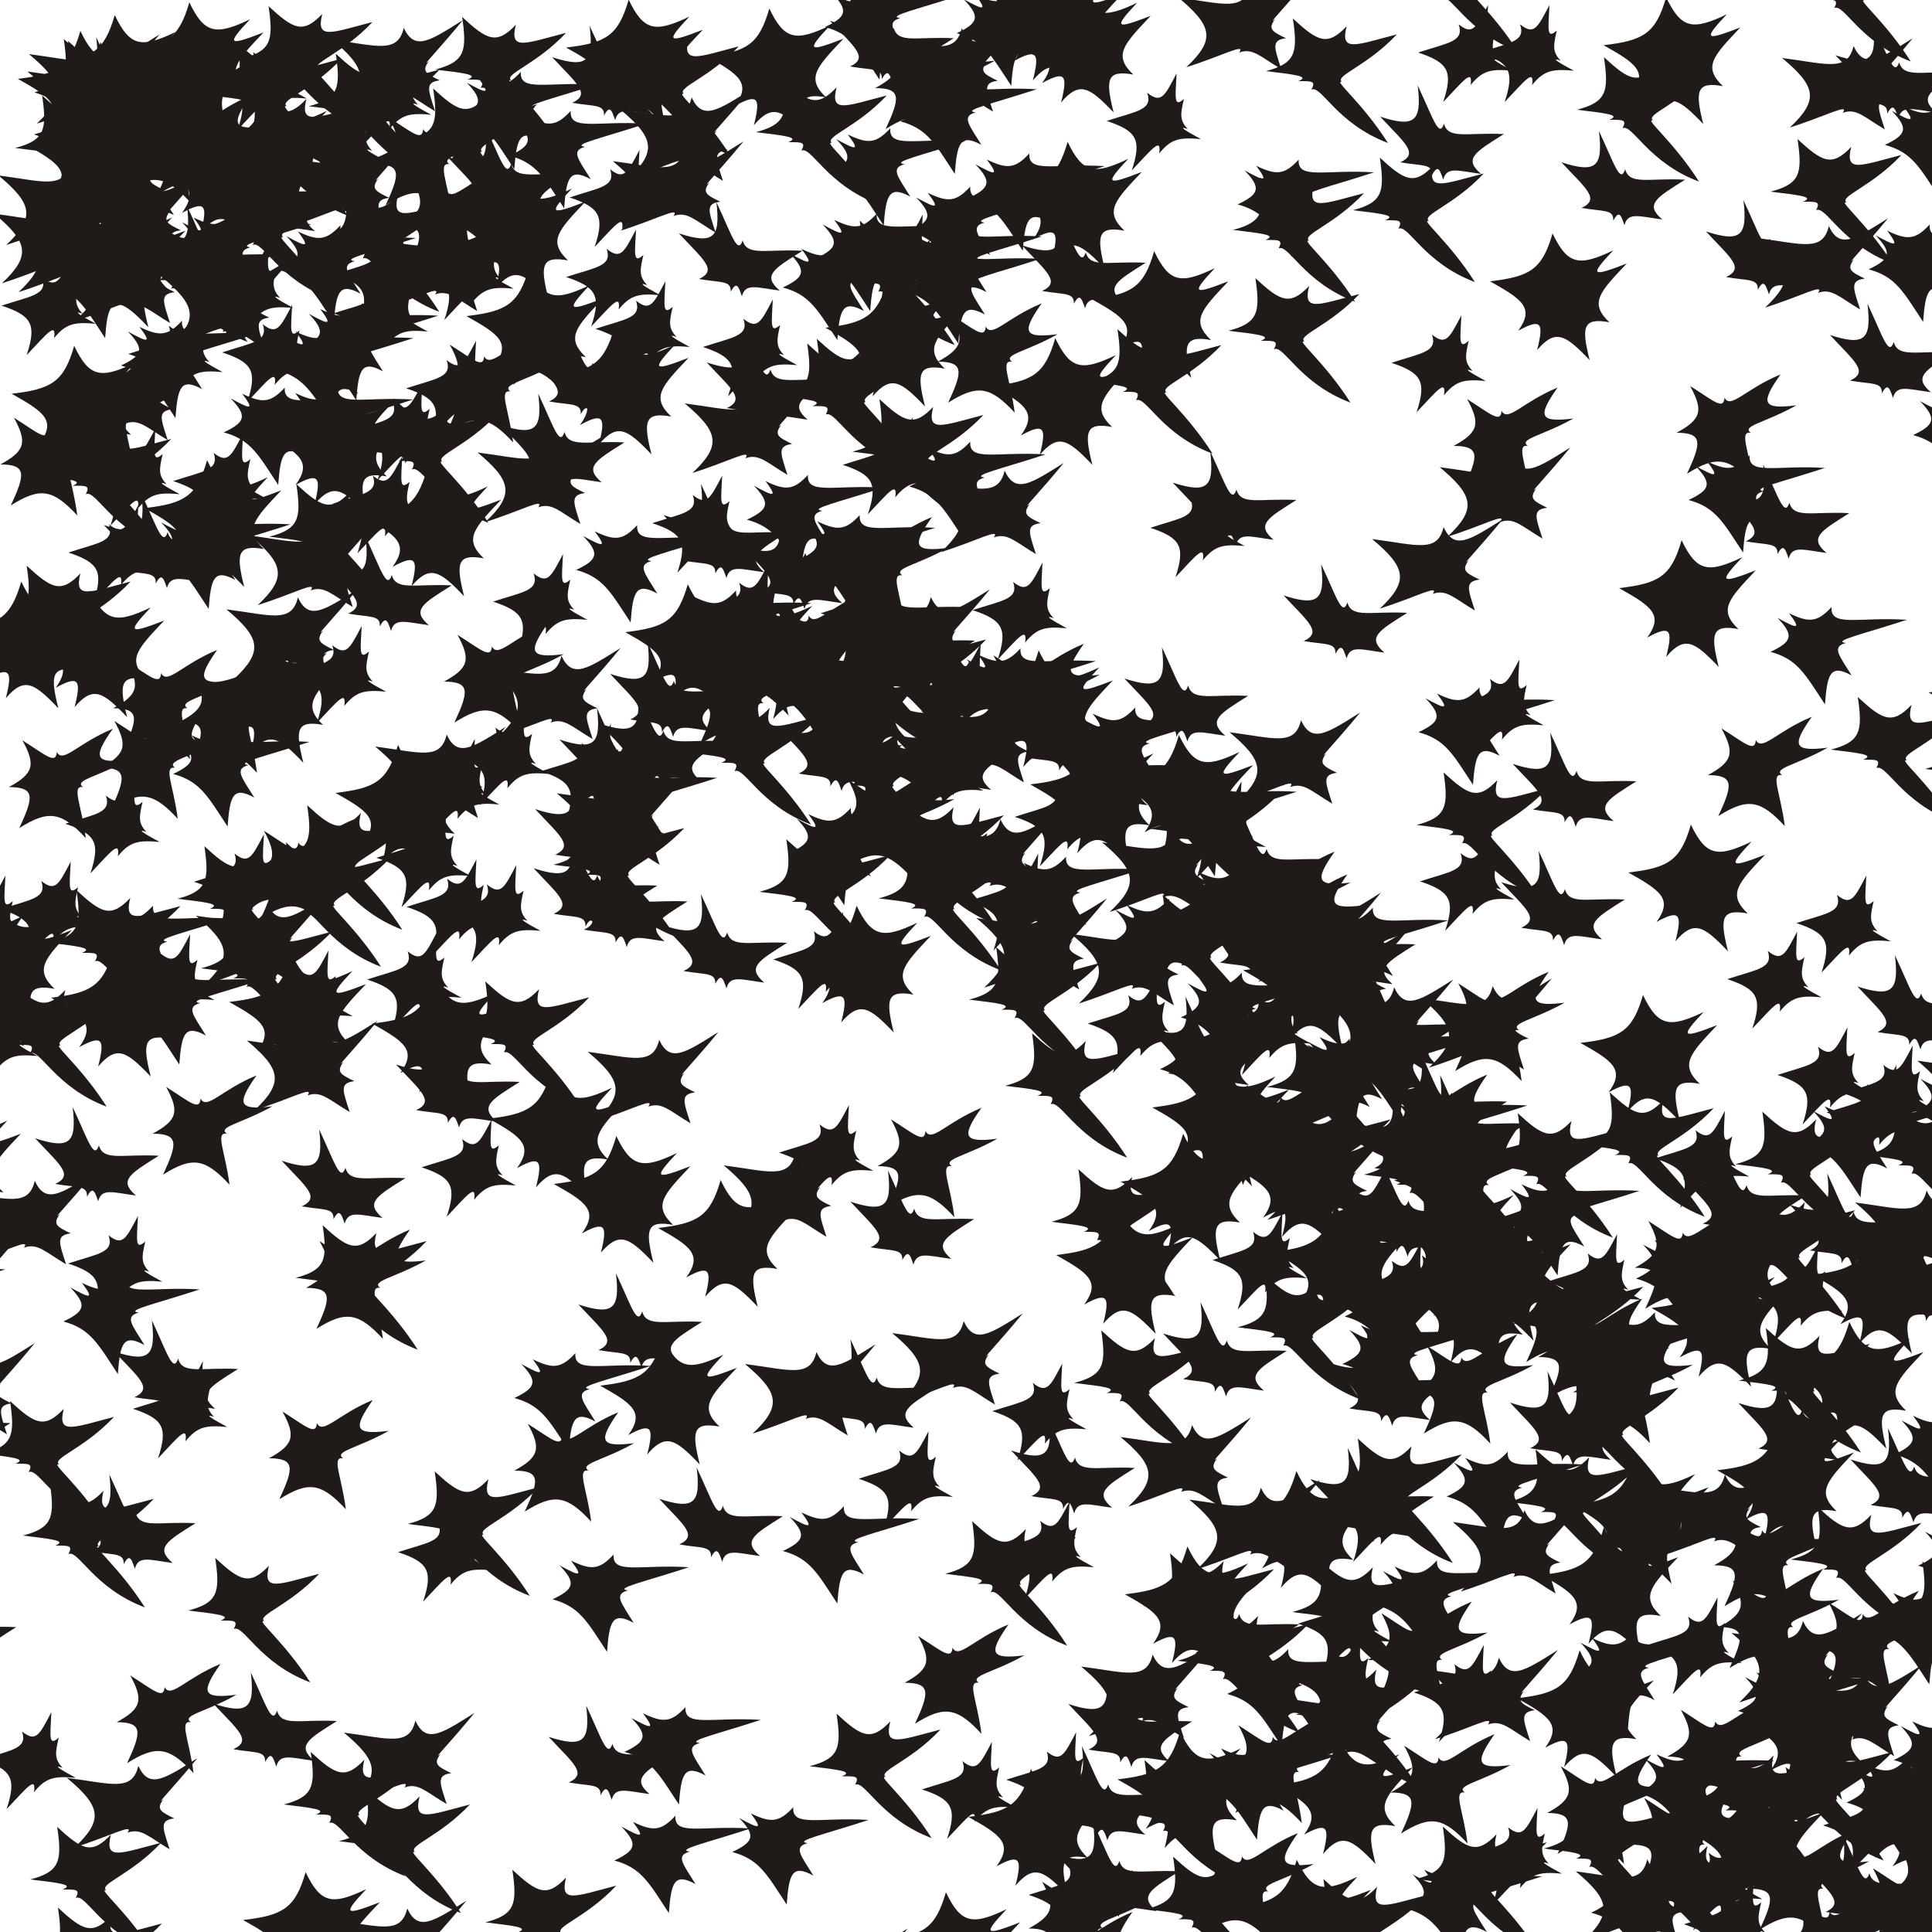 <svg xlink="http://www.w3.org/1999/xlink" viewBox="0 0 5000 5000" xmlns="http://www.w3.org/2000/svg" style="transform: scale(1);"><defs><filter id="goo"><feGaussianBlur in="SourceGraphic" stdDeviation="25" result="blur"></feGaussianBlur><feColorMatrix in="blur" type="matrix" values="1 0 0 0 0 0 1 0 0 0 0 0 1 0 0 0 0 0 19 -9" result="good"></feColorMatrix><feComposite in="SourceGraphic" in2="goo" operator="atop"></feComposite></filter><path d="M297,269C273,263 350,323 416,427C283,377 243,276 218,289C230,266 219,267 184,267C216,254 173,250 100,241C177,221 183,194 170,105C234,164 259,178 309,125C292,193 331,174 439,146C361,229 277,253 297,269z" id="P0"></path><path d="M228,79C267,161 297,165 385,123C322,190 329,192 420,157C350,231 322,259 375,309C305,296 303,323 324,407C261,341 236,325 188,381C206,310 199,298 139,331C182,272 150,250 66,203C169,191 201,173 228,79z" id="P1"></path><path d="M69,335C146,263 136,228 49,155C165,170 218,192 234,124C262,185 301,158 387,104C324,181 275,230 299,210C280,236 290,242 327,260C288,265 297,284 315,340C261,308 241,284 206,297C224,271 164,305 69,335z" id="P2"></path><path d="M147,270C196,247 159,221 95,152C185,181 203,164 192,71C232,156 247,209 260,170C271,212 321,192 415,197C340,244 310,261 356,300C295,292 267,280 258,315C248,284 243,278 229,303C231,273 203,280 147,270z" id="P3"></path><path d="M292,193C283,232 280,248 302,271C276,262 293,274 336,297C281,292 259,296 228,334C234,291 211,321 157,378C183,299 171,276 92,250C171,224 212,222 197,177C233,206 242,186 273,127C270,189 265,217 292,193z" id="P4"></path><path d="M149,155C208,192 236,219 238,185C254,216 291,163 383,125C330,200 336,216 424,205C344,250 281,258 306,276C275,271 302,322 313,408C250,340 217,334 141,382C178,302 183,276 114,276C178,241 184,219 149,155z" id="P5"></path><path d="M287,157C283,210 356,182 482,190C369,227 287,245 324,250C287,260 306,281 339,334C284,304 276,329 270,409C218,330 199,292 129,273C186,246 190,230 147,185C200,214 209,216 177,173C229,198 250,197 287,157z" id="P6"></path></defs><rect id="RECT" width="5000" height="5000" fill="#FFFFFF00"></rect><g id="group" fill="#201b19" filter="url(#goo)"><use x="-5" y="-4" href="#P0"></use><use x="-20" y="1" href="#P1"></use><use x="-9" y="24" href="#P6"></use><use x="-20" y="98" href="#P6"></use><use x="-61" y="142" href="#P0"></use><use x="-53" y="299" href="#P2"></use><use x="-64" y="398" href="#P2"></use><use x="-88" y="541" href="#P4"></use><use x="-36" y="816" href="#P1"></use><use x="-113" y="926" href="#P5"></use><use x="-101" y="1359" href="#P0"></use><use x="-173" y="1426" href="#P1"></use><use x="-91" y="1761" href="#P5"></use><use x="-234" y="2250" href="#P1"></use><use x="-239" y="2436" href="#P4"></use><use x="-583" y="2310" href="#P3"></use><use x="-593" y="2506" href="#P6"></use><use x="-701" y="2864" href="#P4"></use><use x="-774" y="3143" href="#P3"></use><use x="-719" y="3418" href="#P2"></use><use x="-821" y="3527" href="#P5"></use><use x="-809" y="3871" href="#P4"></use><use x="-705" y="4080" href="#P6"></use><use x="-734" y="4295" href="#P6"></use><use x="-766" y="4551" href="#P4"></use><use x="-712" y="4794" href="#P2"></use><use x="-564" y="5175" href="#P2"></use><use x="-474" y="5336" href="#P6"></use><use x="-543" y="5340" href="#P3"></use><use x="-3" y="-11" href="#P4"></use><use x="6" y="1" href="#P0"></use><use x="12" y="27" href="#P6"></use><use x="-4" y="98" href="#P4"></use><use x="2" y="172" href="#P1"></use><use x="-17" y="255" href="#P4"></use><use x="-21" y="421" href="#P2"></use><use x="2" y="466" href="#P6"></use><use x="34" y="814" href="#P5"></use><use x="4" y="990" href="#P0"></use><use x="85" y="1180" href="#P4"></use><use x="5" y="1449" href="#P1"></use><use x="77" y="1882" href="#P4"></use><use x="28" y="2199" href="#P0"></use><use x="-259" y="2139" href="#P4"></use><use x="-324" y="2246" href="#P5"></use><use x="-554" y="2667" href="#P3"></use><use x="-593" y="2827" href="#P6"></use><use x="-468" y="3095" href="#P6"></use><use x="-454" y="3162" href="#P0"></use><use x="-646" y="3537" href="#P6"></use><use x="-604" y="3936" href="#P2"></use><use x="-537" y="4293" href="#P5"></use><use x="-634" y="4421" href="#P3"></use><use x="-467" y="4641" href="#P2"></use><use x="-520" y="4833" href="#P4"></use><use x="-427" y="5162" href="#P5"></use><use x="-211" y="5463" href="#P5"></use><use x="-317" y="5529" href="#P6"></use><use x="26" y="-15" href="#P2"></use><use x="9" y="3" href="#P5"></use><use x="22" y="30" href="#P2"></use><use x="67" y="112" href="#P6"></use><use x="34" y="129" href="#P0"></use><use x="98" y="232" href="#P2"></use><use x="60" y="440" href="#P1"></use><use x="125" y="496" href="#P2"></use><use x="119" y="799" href="#P2"></use><use x="129" y="982" href="#P4"></use><use x="174" y="1207" href="#P3"></use><use x="179" y="1557" href="#P5"></use><use x="147" y="1711" href="#P5"></use><use x="219" y="2291" href="#P4"></use><use x="-90" y="2103" href="#P4"></use><use x="-235" y="2347" href="#P4"></use><use x="-140" y="2437" href="#P0"></use><use x="-366" y="2777" href="#P1"></use><use x="-333" y="3089" href="#P2"></use><use x="-297" y="3372" href="#P2"></use><use x="-388" y="3486" href="#P3"></use><use x="-373" y="4014" href="#P3"></use><use x="-429" y="4221" href="#P3"></use><use x="-364" y="4570" href="#P4"></use><use x="-371" y="4756" href="#P4"></use><use x="-261" y="5041" href="#P0"></use><use x="-132" y="5142" href="#P4"></use><use x="-222" y="5414" href="#P5"></use><use x="-8" y="5613" href="#P6"></use><use x="69" y="-40" href="#P1"></use><use x="99" y="0" href="#P3"></use><use x="57" y="25" href="#P3"></use><use x="140" y="118" href="#P3"></use><use x="95" y="157" href="#P3"></use><use x="141" y="336" href="#P2"></use><use x="225" y="458" href="#P0"></use><use x="240" y="666" href="#P4"></use><use x="184" y="673" href="#P6"></use><use x="308" y="1112" href="#P1"></use><use x="270" y="1167" href="#P6"></use><use x="352" y="1592" href="#P5"></use><use x="319" y="1730" href="#P6"></use><use x="420" y="2265" href="#P0"></use><use x="527" y="2390" href="#P1"></use><use x="109" y="2187" href="#P6"></use><use x="66" y="2379" href="#P1"></use><use x="-4" y="2794" href="#P3"></use><use x="-144" y="2932" href="#P2"></use><use x="35" y="3147" href="#P6"></use><use x="-144" y="3521" href="#P0"></use><use x="-41" y="3733" href="#P0"></use><use x="-140" y="4304" href="#P4"></use><use x="-22" y="4623" href="#P0"></use><use x="-20" y="4832" href="#P0"></use><use x="7" y="5085" href="#P2"></use><use x="24" y="5356" href="#P4"></use><use x="59" y="5522" href="#P0"></use><use x="82" y="5649" href="#P1"></use><use x="180" y="-31" href="#P5"></use><use x="170" y="-9" href="#P2"></use><use x="162" y="83" href="#P1"></use><use x="179" y="115" href="#P5"></use><use x="210" y="175" href="#P3"></use><use x="324" y="390" href="#P6"></use><use x="292" y="462" href="#P3"></use><use x="370" y="562" href="#P2"></use><use x="450" y="846" href="#P6"></use><use x="356" y="995" href="#P4"></use><use x="537" y="1422" href="#P2"></use><use x="461" y="1567" href="#P1"></use><use x="534" y="1995" href="#P5"></use><use x="570" y="2075" href="#P0"></use><use x="410" y="2032" href="#P4"></use><use x="359" y="2085" href="#P0"></use><use x="194" y="2346" href="#P6"></use><use x="281" y="2658" href="#P5"></use><use x="84" y="3020" href="#P4"></use><use x="201" y="3346" href="#P3"></use><use x="252" y="3396" href="#P4"></use><use x="91" y="3745" href="#P3"></use><use x="188" y="4181" href="#P5"></use><use x="124" y="4446" href="#P2"></use><use x="233" y="4923" href="#P2"></use><use x="210" y="5022" href="#P1"></use><use x="398" y="5285" href="#P5"></use><use x="317" y="5590" href="#P5"></use><use x="387" y="5738" href="#P5"></use><use x="262" y="-73" href="#P1"></use><use x="270" y="37" href="#P4"></use><use x="265" y="50" href="#P2"></use><use x="266" y="122" href="#P5"></use><use x="332" y="220" href="#P1"></use><use x="436" y="345" href="#P0"></use><use x="423" y="500" href="#P4"></use><use x="483" y="662" href="#P4"></use><use x="587" y="844" href="#P6"></use><use x="597" y="1148" href="#P0"></use><use x="598" y="1231" href="#P2"></use><use x="663" y="1493" href="#P4"></use><use x="802" y="1849" href="#P1"></use><use x="858" y="2285" href="#P4"></use><use x="625" y="1979" href="#P0"></use><use x="458" y="2215" href="#P2"></use><use x="577" y="2333" href="#P4"></use><use x="590" y="2538" href="#P2"></use><use x="634" y="2852" href="#P3"></use><use x="665" y="3066" href="#P0"></use><use x="582" y="3498" href="#P5"></use><use x="387" y="3927" href="#P0"></use><use x="457" y="4257" href="#P3"></use><use x="634" y="4429" href="#P0"></use><use x="563" y="4766" href="#P1"></use><use x="539" y="5219" href="#P0"></use><use x="499" y="5425" href="#P6"></use><use x="667" y="5587" href="#P3"></use><use x="768" y="5779" href="#P2"></use><use x="458" y="-42" href="#P4"></use><use x="445" y="6" href="#P0"></use><use x="484" y="131" href="#P0"></use><use x="461" y="164" href="#P1"></use><use x="459" y="298" href="#P3"></use><use x="594" y="426" href="#P6"></use><use x="652" y="627" href="#P6"></use><use x="588" y="685" href="#P6"></use><use x="626" y="924" href="#P1"></use><use x="768" y="1054" href="#P4"></use><use x="754" y="1318" href="#P3"></use><use x="956" y="1785" href="#P4"></use><use x="1063" y="2112" href="#P4"></use><use x="922" y="1777" href="#P2"></use><use x="882" y="1970" href="#P4"></use><use x="960" y="2097" href="#P4"></use><use x="897" y="2446" href="#P1"></use><use x="930" y="2603" href="#P3"></use><use x="999" y="2771" href="#P4"></use><use x="678" y="3057" href="#P5"></use><use x="955" y="3703" href="#P0"></use><use x="938" y="3767" href="#P4"></use><use x="841" y="4329" href="#P2"></use><use x="777" y="4524" href="#P0"></use><use x="820" y="4815" href="#P2"></use><use x="958" y="5248" href="#P5"></use><use x="861" y="5310" href="#P1"></use><use x="1005" y="5567" href="#P1"></use><use x="861" y="5825" href="#P0"></use><use x="525" y="-89" href="#P0"></use><use x="699" y="34" href="#P0"></use><use x="661" y="119" href="#P4"></use><use x="680" y="252" href="#P2"></use><use x="721" y="380" href="#P0"></use><use x="773" y="460" href="#P4"></use><use x="771" y="561" href="#P4"></use><use x="820" y="865" href="#P4"></use><use x="848" y="926" href="#P0"></use><use x="877" y="1136" href="#P1"></use><use x="1035" y="1488" href="#P5"></use><use x="1085" y="1706" href="#P4"></use><use x="1286" y="2095" href="#P3"></use><use x="1308" y="1746" href="#P4"></use><use x="1290" y="1942" href="#P3"></use><use x="1332" y="1997" href="#P0"></use><use x="1086" y="2435" href="#P0"></use><use x="1199" y="2692" href="#P1"></use><use x="1367" y="2861" href="#P1"></use><use x="1202" y="3345" href="#P6"></use><use x="1217" y="3530" href="#P5"></use><use x="1301" y="3866" href="#P6"></use><use x="1325" y="4343" href="#P3"></use><use x="1156" y="4734" href="#P0"></use><use x="1307" y="4971" href="#P1"></use><use x="1255" y="5238" href="#P4"></use><use x="1168" y="5477" href="#P4"></use><use x="1066" y="5553" href="#P3"></use><use x="1191" y="5754" href="#P0"></use><use x="811" y="-52" href="#P2"></use><use x="780" y="0" href="#P4"></use><use x="857" y="149" href="#P5"></use><use x="917" y="308" href="#P5"></use><use x="993" y="450" href="#P4"></use><use x="920" y="465" href="#P2"></use><use x="1015" y="737" href="#P5"></use><use x="959" y="755" href="#P4"></use><use x="1187" y="1016" href="#P2"></use><use x="1184" y="1307" href="#P4"></use><use x="1219" y="1573" href="#P2"></use><use x="1392" y="1898" href="#P2"></use><use x="1484" y="1592" href="#P3"></use><use x="1353" y="1762" href="#P3"></use><use x="1374" y="1823" href="#P6"></use><use x="1364" y="2136" href="#P3"></use><use x="1622" y="2243" href="#P3"></use><use x="1472" y="2567" href="#P2"></use><use x="1637" y="2975" href="#P1"></use><use x="1402" y="3224" href="#P3"></use><use x="1487" y="3383" href="#P1"></use><use x="1611" y="3727" href="#P3"></use><use x="1487" y="4261" href="#P6"></use><use x="1461" y="4542" href="#P6"></use><use x="1378" y="5000" href="#P6"></use><use x="1635" y="5088" href="#P3"></use><use x="1393" y="5414" href="#P4"></use><use x="1562" y="5607" href="#P6"></use><use x="1591" y="5740" href="#P6"></use><use x="1026" y="-61" href="#P0"></use><use x="1061" y="29" href="#P6"></use><use x="951" y="124" href="#P0"></use><use x="1063" y="254" href="#P3"></use><use x="1095" y="365" href="#P1"></use><use x="1141" y="615" href="#P1"></use><use x="1274" y="769" href="#P3"></use><use x="1201" y="948" href="#P3"></use><use x="1362" y="1202" href="#P6"></use><use x="1552" y="1433" href="#P1"></use><use x="1457" y="1721" href="#P3"></use><use x="1813" y="1480" href="#P1"></use><use x="1670" y="1544" href="#P5"></use><use x="1683" y="1707" href="#P0"></use><use x="1915" y="1934" href="#P6"></use><use x="1865" y="2067" href="#P0"></use><use x="1909" y="2233" href="#P4"></use><use x="1924" y="2733" href="#P4"></use><use x="1824" y="2861" href="#P2"></use><use x="1879" y="3375" href="#P2"></use><use x="2009" y="3395" href="#P3"></use><use x="1897" y="3741" href="#P6"></use><use x="1995" y="4330" href="#P0"></use><use x="1766" y="4520" href="#P6"></use><use x="1962" y="4887" href="#P2"></use><use x="1930" y="5088" href="#P0"></use><use x="1970" y="5227" href="#P6"></use><use x="1739" y="5593" href="#P6"></use><use x="1835" y="5720" href="#P5"></use><use x="1399" y="-80" href="#P1"></use><use x="1334" y="-4" href="#P3"></use><use x="1190" y="130" href="#P6"></use><use x="1382" y="261" href="#P4"></use><use x="1373" y="467" href="#P4"></use><use x="1449" y="601" href="#P4"></use><use x="1362" y="769" href="#P1"></use><use x="1596" y="1104" href="#P4"></use><use x="1716" y="1331" href="#P4"></use><use x="1861" y="1521" href="#P6"></use><use x="1855" y="1408" href="#P5"></use><use x="2014" y="1511" href="#P0"></use><use x="1969" y="1600" href="#P1"></use><use x="2017" y="1766" href="#P0"></use><use x="2159" y="1964" href="#P0"></use><use x="2174" y="2084" href="#P0"></use><use x="1989" y="2265" href="#P1"></use><use x="2157" y="2742" href="#P5"></use><use x="2106" y="2958" href="#P3"></use><use x="2260" y="3295" href="#P2"></use><use x="2130" y="3577" href="#P4"></use><use x="2346" y="3832" href="#P0"></use><use x="2227" y="4079" href="#P5"></use><use x="2294" y="4381" href="#P4"></use><use x="2220" y="4818" href="#P1"></use><use x="2282" y="5033" href="#P3"></use><use x="1980" y="5409" href="#P5"></use><use x="2004" y="5507" href="#P6"></use><use x="1948" y="5713" href="#P2"></use><use x="1763" y="-57" href="#P1"></use><use x="1473" y="-26" href="#P0"></use><use x="1556" y="128" href="#P2"></use><use x="1537" y="262" href="#P2"></use><use x="1662" y="452" href="#P3"></use><use x="1727" y="648" href="#P4"></use><use x="1723" y="889" href="#P2"></use><use x="1938" y="1176" href="#P6"></use><use x="1824" y="1261" href="#P3"></use><use x="2032" y="1382" href="#P6"></use><use x="2108" y="1461" href="#P3"></use><use x="2248" y="1541" href="#P3"></use><use x="2236" y="1680" href="#P3"></use><use x="2209" y="1744" href="#P3"></use><use x="2355" y="1996" href="#P2"></use><use x="2478" y="2221" href="#P2"></use><use x="2408" y="2346" href="#P0"></use><use x="2501" y="2569" href="#P0"></use><use x="2621" y="2921" href="#P0"></use><use x="2476" y="3402" href="#P4"></use><use x="2522" y="3602" href="#P3"></use><use x="2495" y="3759" href="#P4"></use><use x="2512" y="4356" href="#P4"></use><use x="2440" y="4499" href="#P1"></use><use x="2548" y="4715" href="#P5"></use><use x="2358" y="5033" href="#P6"></use><use x="2402" y="5350" href="#P2"></use><use x="2409" y="5394" href="#P3"></use><use x="2290" y="5664" href="#P1"></use><use x="2006" y="-203" href="#P6"></use><use x="1856" y="101" href="#P0"></use><use x="2017" y="175" href="#P6"></use><use x="2115" y="428" href="#P4"></use><use x="2070" y="645" href="#P1"></use><use x="1919" y="784" href="#P0"></use><use x="2089" y="953" href="#P4"></use><use x="1622" y="1181" href="#P3"></use><use x="1618" y="1371" href="#P6"></use><use x="2175" y="1421" href="#P2"></use><use x="2354" y="1521" href="#P6"></use><use x="2265" y="1539" href="#P4"></use><use x="2335" y="1685" href="#P2"></use><use x="2534" y="1864" href="#P4"></use><use x="2472" y="2060" href="#P6"></use><use x="2723" y="2262" href="#P2"></use><use x="2723" y="2399" href="#P4"></use><use x="2834" y="2855" href="#P1"></use><use x="2667" y="3045" href="#P1"></use><use x="2680" y="3338" href="#P0"></use><use x="2851" y="3564" href="#P2"></use><use x="2845" y="3923" href="#P1"></use><use x="2749" y="4158" href="#P2"></use><use x="2792" y="4450" href="#P0"></use><use x="2637" y="4646" href="#P3"></use><use x="2754" y="5020" href="#P6"></use><use x="2568" y="5320" href="#P2"></use><use x="2664" y="5361" href="#P2"></use><use x="2517" y="5597" href="#P0"></use><use x="2347" y="-187" href="#P6"></use><use x="2151" y="-48" href="#P5"></use><use x="2377" y="240" href="#P6"></use><use x="2210" y="480" href="#P6"></use><use x="2313" y="660" href="#P5"></use><use x="1897" y="471" href="#P6"></use><use x="1734" y="786" href="#P3"></use><use x="1804" y="1072" href="#P6"></use><use x="1717" y="1445" href="#P1"></use><use x="2422" y="1541" href="#P5"></use><use x="2460" y="1604" href="#P1"></use><use x="2512" y="1691" href="#P3"></use><use x="2600" y="1827" href="#P1"></use><use x="2803" y="2025" href="#P2"></use><use x="2739" y="2169" href="#P6"></use><use x="2927" y="2360" href="#P6"></use><use x="2876" y="2508" href="#P3"></use><use x="2916" y="2663" href="#P1"></use><use x="3046" y="3011" href="#P4"></use><use x="2915" y="3299" href="#P3"></use><use x="3029" y="3726" href="#P2"></use><use x="2947" y="4007" href="#P3"></use><use x="3047" y="4111" href="#P6"></use><use x="3056" y="4310" href="#P5"></use><use x="2976" y="4619" href="#P5"></use><use x="2904" y="4975" href="#P3"></use><use x="2716" y="5292" href="#P4"></use><use x="2790" y="5311" href="#P4"></use><use x="2712" y="5482" href="#P0"></use><use x="2164" y="-442" href="#P1"></use><use x="2209" y="-369" href="#P2"></use><use x="2053" y="-98" href="#P3"></use><use x="2201" y="41" href="#P6"></use><use x="1982" y="396" href="#P6"></use><use x="2055" y="466" href="#P0"></use><use x="1944" y="772" href="#P0"></use><use x="2029" y="1213" href="#P5"></use><use x="2032" y="1337" href="#P4"></use><use x="1920" y="1732" href="#P3"></use><use x="2046" y="1863" href="#P5"></use><use x="2823" y="1823" href="#P1"></use><use x="2876" y="1904" href="#P0"></use><use x="2923" y="2083" href="#P6"></use><use x="3010" y="2221" href="#P3"></use><use x="3057" y="2404" href="#P4"></use><use x="3076" y="2653" href="#P5"></use><use x="3130" y="2820" href="#P1"></use><use x="3228" y="3037" href="#P1"></use><use x="3103" y="3194" href="#P0"></use><use x="3296" y="3676" href="#P3"></use><use x="3244" y="3931" href="#P0"></use><use x="3253" y="4196" href="#P0"></use><use x="2670" y="4258" href="#P3"></use><use x="2608" y="4448" href="#P3"></use><use x="2570" y="4654" href="#P4"></use><use x="2548" y="4823" href="#P5"></use><use x="2609" y="4921" href="#P2"></use><use x="2796" y="5187" href="#P6"></use><use x="2423" y="-623" href="#P0"></use><use x="2448" y="-375" href="#P5"></use><use x="2413" y="-233" href="#P3"></use><use x="2255" y="-51" href="#P2"></use><use x="2224" y="326" href="#P6"></use><use x="2214" y="422" href="#P6"></use><use x="2106" y="928" href="#P0"></use><use x="2224" y="986" href="#P6"></use><use x="2113" y="1509" href="#P0"></use><use x="2209" y="1749" href="#P4"></use><use x="2263" y="1963" href="#P4"></use><use x="2874" y="1859" href="#P6"></use><use x="3018" y="2027" href="#P3"></use><use x="3104" y="2138" href="#P5"></use><use x="3151" y="2308" href="#P1"></use><use x="3238" y="2511" href="#P6"></use><use x="3179" y="2572" href="#P0"></use><use x="3310" y="2904" href="#P4"></use><use x="3351" y="3134" href="#P6"></use><use x="3345" y="3375" href="#P3"></use><use x="3345" y="3664" href="#P4"></use><use x="2858" y="3915" href="#P0"></use><use x="2947" y="4057" href="#P0"></use><use x="2983" y="4352" href="#P6"></use><use x="2826" y="4402" href="#P1"></use><use x="2866" y="4700" href="#P0"></use><use x="3128" y="4734" href="#P1"></use><use x="3068" y="4924" href="#P2"></use><use x="3021" y="5195" href="#P2"></use><use x="2697" y="-729" href="#P2"></use><use x="2565" y="-417" href="#P1"></use><use x="2485" y="-173" href="#P1"></use><use x="2558" y="-116" href="#P1"></use><use x="2535" y="288" href="#P1"></use><use x="2550" y="483" href="#P3"></use><use x="2503" y="796" href="#P1"></use><use x="2366" y="1094" href="#P2"></use><use x="2425" y="1329" href="#P4"></use><use x="2614" y="1784" href="#P3"></use><use x="2414" y="2082" href="#P4"></use><use x="2940" y="1895" href="#P4"></use><use x="3071" y="2079" href="#P5"></use><use x="3187" y="2206" href="#P2"></use><use x="3260" y="2299" href="#P2"></use><use x="3353" y="2493" href="#P6"></use><use x="3410" y="2753" href="#P3"></use><use x="3385" y="2937" href="#P3"></use><use x="3483" y="3072" href="#P4"></use><use x="3544" y="3328" href="#P5"></use><use x="3127" y="3728" href="#P1"></use><use x="3267" y="3952" href="#P4"></use><use x="3249" y="4098" href="#P4"></use><use x="3274" y="4240" href="#P2"></use><use x="3236" y="4417" href="#P1"></use><use x="3509" y="4666" href="#P6"></use><use x="3255" y="4758" href="#P0"></use><use x="3278" y="5037" href="#P3"></use><use x="3515" y="5109" href="#P4"></use><use x="3000" y="-651" href="#P3"></use><use x="3034" y="-603" href="#P6"></use><use x="2894" y="-423" href="#P4"></use><use x="3001" y="-161" href="#P2"></use><use x="2772" y="63" href="#P4"></use><use x="2759" y="571" href="#P1"></use><use x="2722" y="747" href="#P0"></use><use x="2885" y="1116" href="#P4"></use><use x="2815" y="1604" href="#P3"></use><use x="2651" y="1674" href="#P6"></use><use x="2839" y="2210" href="#P0"></use><use x="2873" y="2494" href="#P6"></use><use x="2959" y="2752" href="#P3"></use><use x="3248" y="2247" href="#P3"></use><use x="3362" y="2455" href="#P3"></use><use x="3466" y="2656" href="#P5"></use><use x="3516" y="2805" href="#P4"></use><use x="3532" y="2970" href="#P1"></use><use x="3566" y="3145" href="#P1"></use><use x="3344" y="3618" href="#P0"></use><use x="3432" y="3881" href="#P6"></use><use x="3426" y="4020" href="#P5"></use><use x="3567" y="4130" href="#P4"></use><use x="3485" y="4363" href="#P5"></use><use x="3706" y="4552" href="#P4"></use><use x="3564" y="4622" href="#P0"></use><use x="3743" y="4911" href="#P5"></use><use x="3592" y="5023" href="#P5"></use><use x="3671" y="5160" href="#P2"></use><use x="3109" y="-788" href="#P4"></use><use x="3280" y="-533" href="#P1"></use><use x="3051" y="-328" href="#P4"></use><use x="3176" y="-57" href="#P0"></use><use x="3074" y="256" href="#P6"></use><use x="3091" y="354" href="#P0"></use><use x="3079" y="615" href="#P0"></use><use x="2940" y="1097" href="#P3"></use><use x="3227" y="1389" href="#P3"></use><use x="3133" y="1740" href="#P2"></use><use x="3266" y="2192" href="#P6"></use><use x="3206" y="2531" href="#P6"></use><use x="3160" y="2751" href="#P0"></use><use x="3211" y="2822" href="#P2"></use><use x="3374" y="2431" href="#P2"></use><use x="3485" y="2654" href="#P3"></use><use x="3541" y="2804" href="#P0"></use><use x="3603" y="3017" href="#P5"></use><use x="3345" y="3257" href="#P6"></use><use x="3615" y="3600" href="#P6"></use><use x="3711" y="3784" href="#P2"></use><use x="3860" y="4192" href="#P1"></use><use x="3645" y="4166" href="#P2"></use><use x="3890" y="4416" href="#P5"></use><use x="3895" y="4543" href="#P0"></use><use x="3989" y="4677" href="#P6"></use><use x="3982" y="4882" href="#P5"></use><use x="3848" y="4948" href="#P3"></use><use x="3886" y="5056" href="#P0"></use><use x="3400" y="-685" href="#P1"></use><use x="3464" y="-607" href="#P2"></use><use x="3512" y="-294" href="#P0"></use><use x="3578" y="-114" href="#P4"></use><use x="3477" y="150" href="#P3"></use><use x="3401" y="303" href="#P0"></use><use x="3509" y="689" href="#P4"></use><use x="3502" y="1240" href="#P2"></use><use x="3542" y="1622" href="#P6"></use><use x="3566" y="1894" href="#P0"></use><use x="3583" y="2031" href="#P4"></use><use x="3625" y="2390" href="#P5"></use><use x="3471" y="2671" href="#P6"></use><use x="3430" y="2799" href="#P0"></use><use x="3405" y="3086" href="#P4"></use><use x="3535" y="2711" href="#P3"></use><use x="3547" y="2791" href="#P5"></use><use x="3645" y="3063" href="#P1"></use><use x="3813" y="3478" href="#P3"></use><use x="3804" y="3646" href="#P0"></use><use x="3923" y="3873" href="#P1"></use><use x="3943" y="4066" href="#P6"></use><use x="4110" y="4367" href="#P6"></use><use x="4106" y="4498" href="#P5"></use><use x="4110" y="4652" href="#P0"></use><use x="4029" y="4688" href="#P2"></use><use x="4161" y="4890" href="#P5"></use><use x="4157" y="5010" href="#P3"></use><use x="4250" y="5082" href="#P0"></use><use x="3709" y="-838" href="#P0"></use><use x="3643" y="-600" href="#P3"></use><use x="3834" y="-422" href="#P5"></use><use x="3737" y="-114" href="#P4"></use><use x="3946" y="268" href="#P3"></use><use x="3790" y="525" href="#P1"></use><use x="3648" y="878" href="#P5"></use><use x="3677" y="1054" href="#P2"></use><use x="3659" y="1580" href="#P4"></use><use x="3820" y="1825" href="#P3"></use><use x="3790" y="2131" href="#P3"></use><use x="3629" y="2428" href="#P2"></use><use x="3758" y="2776" href="#P0"></use><use x="3761" y="2892" href="#P6"></use><use x="3814" y="3184" href="#P0"></use><use x="3867" y="3236" href="#P5"></use><use x="3912" y="3067" href="#P4"></use><use x="3809" y="3143" href="#P5"></use><use x="3905" y="3445" href="#P0"></use><use x="4002" y="3692" href="#P1"></use><use x="4172" y="4007" href="#P4"></use><use x="4201" y="4270" href="#P5"></use><use x="4281" y="4418" href="#P0"></use><use x="4299" y="4534" href="#P1"></use><use x="4225" y="4618" href="#P4"></use><use x="4266" y="4730" href="#P4"></use><use x="4381" y="4915" href="#P4"></use><use x="4379" y="4967" href="#P3"></use><use x="4381" y="5065" href="#P0"></use><use x="3966" y="-737" href="#P4"></use><use x="3982" y="-643" href="#P4"></use><use x="3954" y="-460" href="#P1"></use><use x="4084" y="-86" href="#P1"></use><use x="3981" y="43" href="#P0"></use><use x="4320" y="447" href="#P3"></use><use x="4225" y="844" href="#P5"></use><use x="4241" y="1021" href="#P6"></use><use x="4124" y="1319" href="#P1"></use><use x="4306" y="1730" href="#P5"></use><use x="4148" y="2055" href="#P1"></use><use x="4024" y="2496" href="#P1"></use><use x="3996" y="2722" href="#P0"></use><use x="4117" y="3005" href="#P5"></use><use x="4208" y="3182" href="#P1"></use><use x="3957" y="3327" href="#P5"></use><use x="4105" y="3036" href="#P6"></use><use x="3996" y="3239" href="#P6"></use><use x="4230" y="3692" href="#P2"></use><use x="4335" y="3935" href="#P5"></use><use x="4369" y="4155" href="#P6"></use><use x="4459" y="4388" href="#P0"></use><use x="4424" y="4396" href="#P4"></use><use x="4413" y="4612" href="#P5"></use><use x="4497" y="4762" href="#P5"></use><use x="4605" y="4861" href="#P0"></use><use x="4613" y="4918" href="#P6"></use><use x="4514" y="4971" href="#P2"></use><use x="4583" y="5043" href="#P0"></use><use x="4424" y="-648" href="#P0"></use><use x="4473" y="-468" href="#P5"></use><use x="4529" y="-268" href="#P0"></use><use x="4563" y="-5" href="#P2"></use><use x="4482" y="255" href="#P0"></use><use x="4499" y="461" href="#P2"></use><use x="4641" y="715" href="#P3"></use><use x="4371" y="1131" href="#P3"></use><use x="4453" y="1414" href="#P6"></use><use x="4638" y="1699" href="#P0"></use><use x="4557" y="2139" href="#P4"></use><use x="4378" y="2284" href="#P4"></use><use x="4508" y="2532" href="#P4"></use><use x="4260" y="2897" href="#P3"></use><use x="4432" y="3097" href="#P4"></use><use x="4191" y="2748" href="#P4"></use><use x="4227" y="3038" href="#P1"></use><use x="4404" y="3479" href="#P3"></use><use x="4378" y="3602" href="#P1"></use><use x="4322" y="3775" href="#P5"></use><use x="4432" y="4071" href="#P2"></use><use x="4443" y="4251" href="#P1"></use><use x="4626" y="4474" href="#P4"></use><use x="4578" y="4678" href="#P3"></use><use x="4726" y="4797" href="#P4"></use><use x="4706" y="4866" href="#P5"></use><use x="4700" y="4934" href="#P3"></use><use x="4762" y="4976" href="#P3"></use><use x="4767" y="5056" href="#P4"></use><use x="4695" y="-614" href="#P1"></use><use x="4733" y="-576" href="#P3"></use><use x="4771" y="-387" href="#P1"></use><use x="4655" y="-9" href="#P3"></use><use x="4749" y="102" href="#P6"></use><use x="4707" y="424" href="#P6"></use><use x="4822" y="853" href="#P6"></use><use x="4959" y="1259" href="#P6"></use><use x="4925" y="1589" href="#P1"></use><use x="4882" y="1749" href="#P0"></use><use x="4905" y="2177" href="#P3"></use><use x="4712" y="2401" href="#P3"></use><use x="4677" y="2579" href="#P4"></use><use x="4537" y="2966" href="#P3"></use><use x="4752" y="2957" href="#P2"></use><use x="4391" y="2772" href="#P0"></use><use x="4362" y="2986" href="#P0"></use><use x="4400" y="3332" href="#P0"></use><use x="4534" y="3795" href="#P0"></use><use x="4583" y="3992" href="#P5"></use><use x="4587" y="4205" href="#P2"></use><use x="4650" y="4392" href="#P6"></use><use x="4768" y="4625" href="#P5"></use><use x="4698" y="4680" href="#P5"></use><use x="4764" y="4802" href="#P6"></use><use x="4829" y="4906" href="#P4"></use><use x="4800" y="4947" href="#P6"></use><use x="4860" y="4982" href="#P0"></use><use x="4875" y="5046" href="#P2"></use><use x="4936" y="-657" href="#P4"></use><use x="4982" y="-485" href="#P1"></use><use x="4909" y="-300" href="#P1"></use><use x="5005" y="-43" href="#P6"></use><use x="5123" y="342" href="#P3"></use><use x="5151" y="535" href="#P5"></use><use x="5124" y="898" href="#P4"></use><use x="5025" y="1209" href="#P3"></use><use x="5043" y="1416" href="#P4"></use><use x="5093" y="1614" href="#P6"></use><use x="5168" y="2143" href="#P1"></use><use x="4952" y="2414" href="#P6"></use><use x="4913" y="2590" href="#P2"></use><use x="4936" y="2780" href="#P0"></use><use x="4635" y="2629" href="#P4"></use><use x="4545" y="2690" href="#P6"></use><use x="4624" y="3096" href="#P1"></use><use x="4558" y="3342" href="#P1"></use><use x="4694" y="3625" href="#P3"></use><use x="4723" y="3950" href="#P6"></use><use x="4772" y="4282" href="#P6"></use><use x="4755" y="4426" href="#P1"></use><use x="4759" y="4499" href="#P1"></use><use x="4844" y="4720" href="#P4"></use><use x="4854" y="4849" href="#P4"></use><use x="4916" y="4899" href="#P4"></use><use x="4906" y="4962" href="#P0"></use><use x="4923" y="4978" href="#P1"></use><use x="4923" y="5024" href="#P5"></use><use x="5120" y="-608" href="#P2"></use><use x="5038" y="-510" href="#P0"></use><use x="5197" y="-131" href="#P6"></use><use x="5277" y="12" href="#P2"></use><use x="5264" y="149" href="#P4"></use><use x="5306" y="500" href="#P5"></use><use x="5377" y="915" href="#P5"></use><use x="5396" y="1199" href="#P0"></use><use x="5258" y="1353" href="#P1"></use><use x="5372" y="1760" href="#P6"></use><use x="5251" y="1888" href="#P4"></use><use x="5206" y="2376" href="#P3"></use><use x="5219" y="2510" href="#P2"></use><use x="5300" y="2686" href="#P0"></use><use x="4823" y="2607" href="#P6"></use><use x="4729" y="2749" href="#P0"></use><use x="4755" y="3116" href="#P3"></use><use x="4774" y="3491" href="#P6"></use><use x="4835" y="3779" href="#P6"></use><use x="4805" y="3936" href="#P0"></use><use x="4914" y="4195" href="#P6"></use><use x="4915" y="4358" href="#P4"></use><use x="4856" y="4538" href="#P5"></use><use x="4944" y="4750" href="#P2"></use><use x="4932" y="4834" href="#P0"></use><use x="4938" y="4931" href="#P1"></use><use x="4977" y="4973" href="#P5"></use><use x="4965" y="4990" href="#P2"></use><use x="4955" y="5022" href="#P5"></use><use x="5228" y="-495" href="#P3"></use><use x="5342" y="-426" href="#P5"></use><use x="5367" y="-162" href="#P5"></use><use x="5432" y="126" href="#P6"></use><use x="5498" y="365" href="#P1"></use><use x="5446" y="530" href="#P0"></use><use x="5641" y="949" href="#P5"></use><use x="5601" y="996" href="#P0"></use><use x="5557" y="1330" href="#P5"></use><use x="5586" y="1572" href="#P2"></use><use x="5510" y="1943" href="#P3"></use><use x="5546" y="2130" href="#P4"></use><use x="5524" y="2451" href="#P6"></use><use x="5319" y="2732" href="#P4"></use><use x="5274" y="2883" href="#P5"></use><use x="4907" y="2839" href="#P1"></use><use x="4976" y="3270" href="#P0"></use><use x="4960" y="3595" href="#P6"></use><use x="4942" y="3838" href="#P5"></use><use x="4985" y="4093" href="#P6"></use><use x="4983" y="4344" href="#P1"></use><use x="5023" y="4490" href="#P4"></use><use x="4999" y="4661" href="#P1"></use><use x="4984" y="4763" href="#P0"></use><use x="4996" y="4882" href="#P3"></use><use x="4985" y="4945" href="#P3"></use><use x="5002" y="4975" href="#P0"></use><use x="4996" y="5002" href="#P0"></use><use x="4987" y="5021" href="#P2"></use><use x="5476" y="-454" href="#P2"></use><use x="5508" y="-335" href="#P6"></use><use x="5551" y="-119" href="#P5"></use><use x="5695" y="244" href="#P0"></use><use x="5695" y="297" href="#P6"></use><use x="5780" y="554" href="#P1"></use><use x="5673" y="789" href="#P6"></use><use x="5685" y="1104" href="#P6"></use><use x="5681" y="1360" href="#P6"></use><use x="5809" y="1650" href="#P2"></use><use x="5774" y="1972" href="#P6"></use><use x="5632" y="2121" href="#P0"></use><use x="5694" y="2428" href="#P6"></use><use x="5587" y="2698" href="#P1"></use><use x="5459" y="2815" href="#P6"></use><use x="5224" y="2892" href="#P1"></use><use x="5137" y="3122" href="#P2"></use><use x="5109" y="3488" href="#P1"></use><use x="5162" y="3791" href="#P2"></use><use x="5040" y="4015" href="#P5"></use><use x="5146" y="4147" href="#P4"></use><use x="5060" y="4518" href="#P5"></use><use x="5039" y="4606" href="#P0"></use><use x="5020" y="4692" href="#P2"></use><use x="5035" y="4870" href="#P0"></use><use x="5041" y="4908" href="#P0"></use><use x="5015" y="4981" href="#P6"></use><use x="5003" y="4995" href="#P1"></use><use x="5023" y="5012" href="#P0"></use></g></svg>